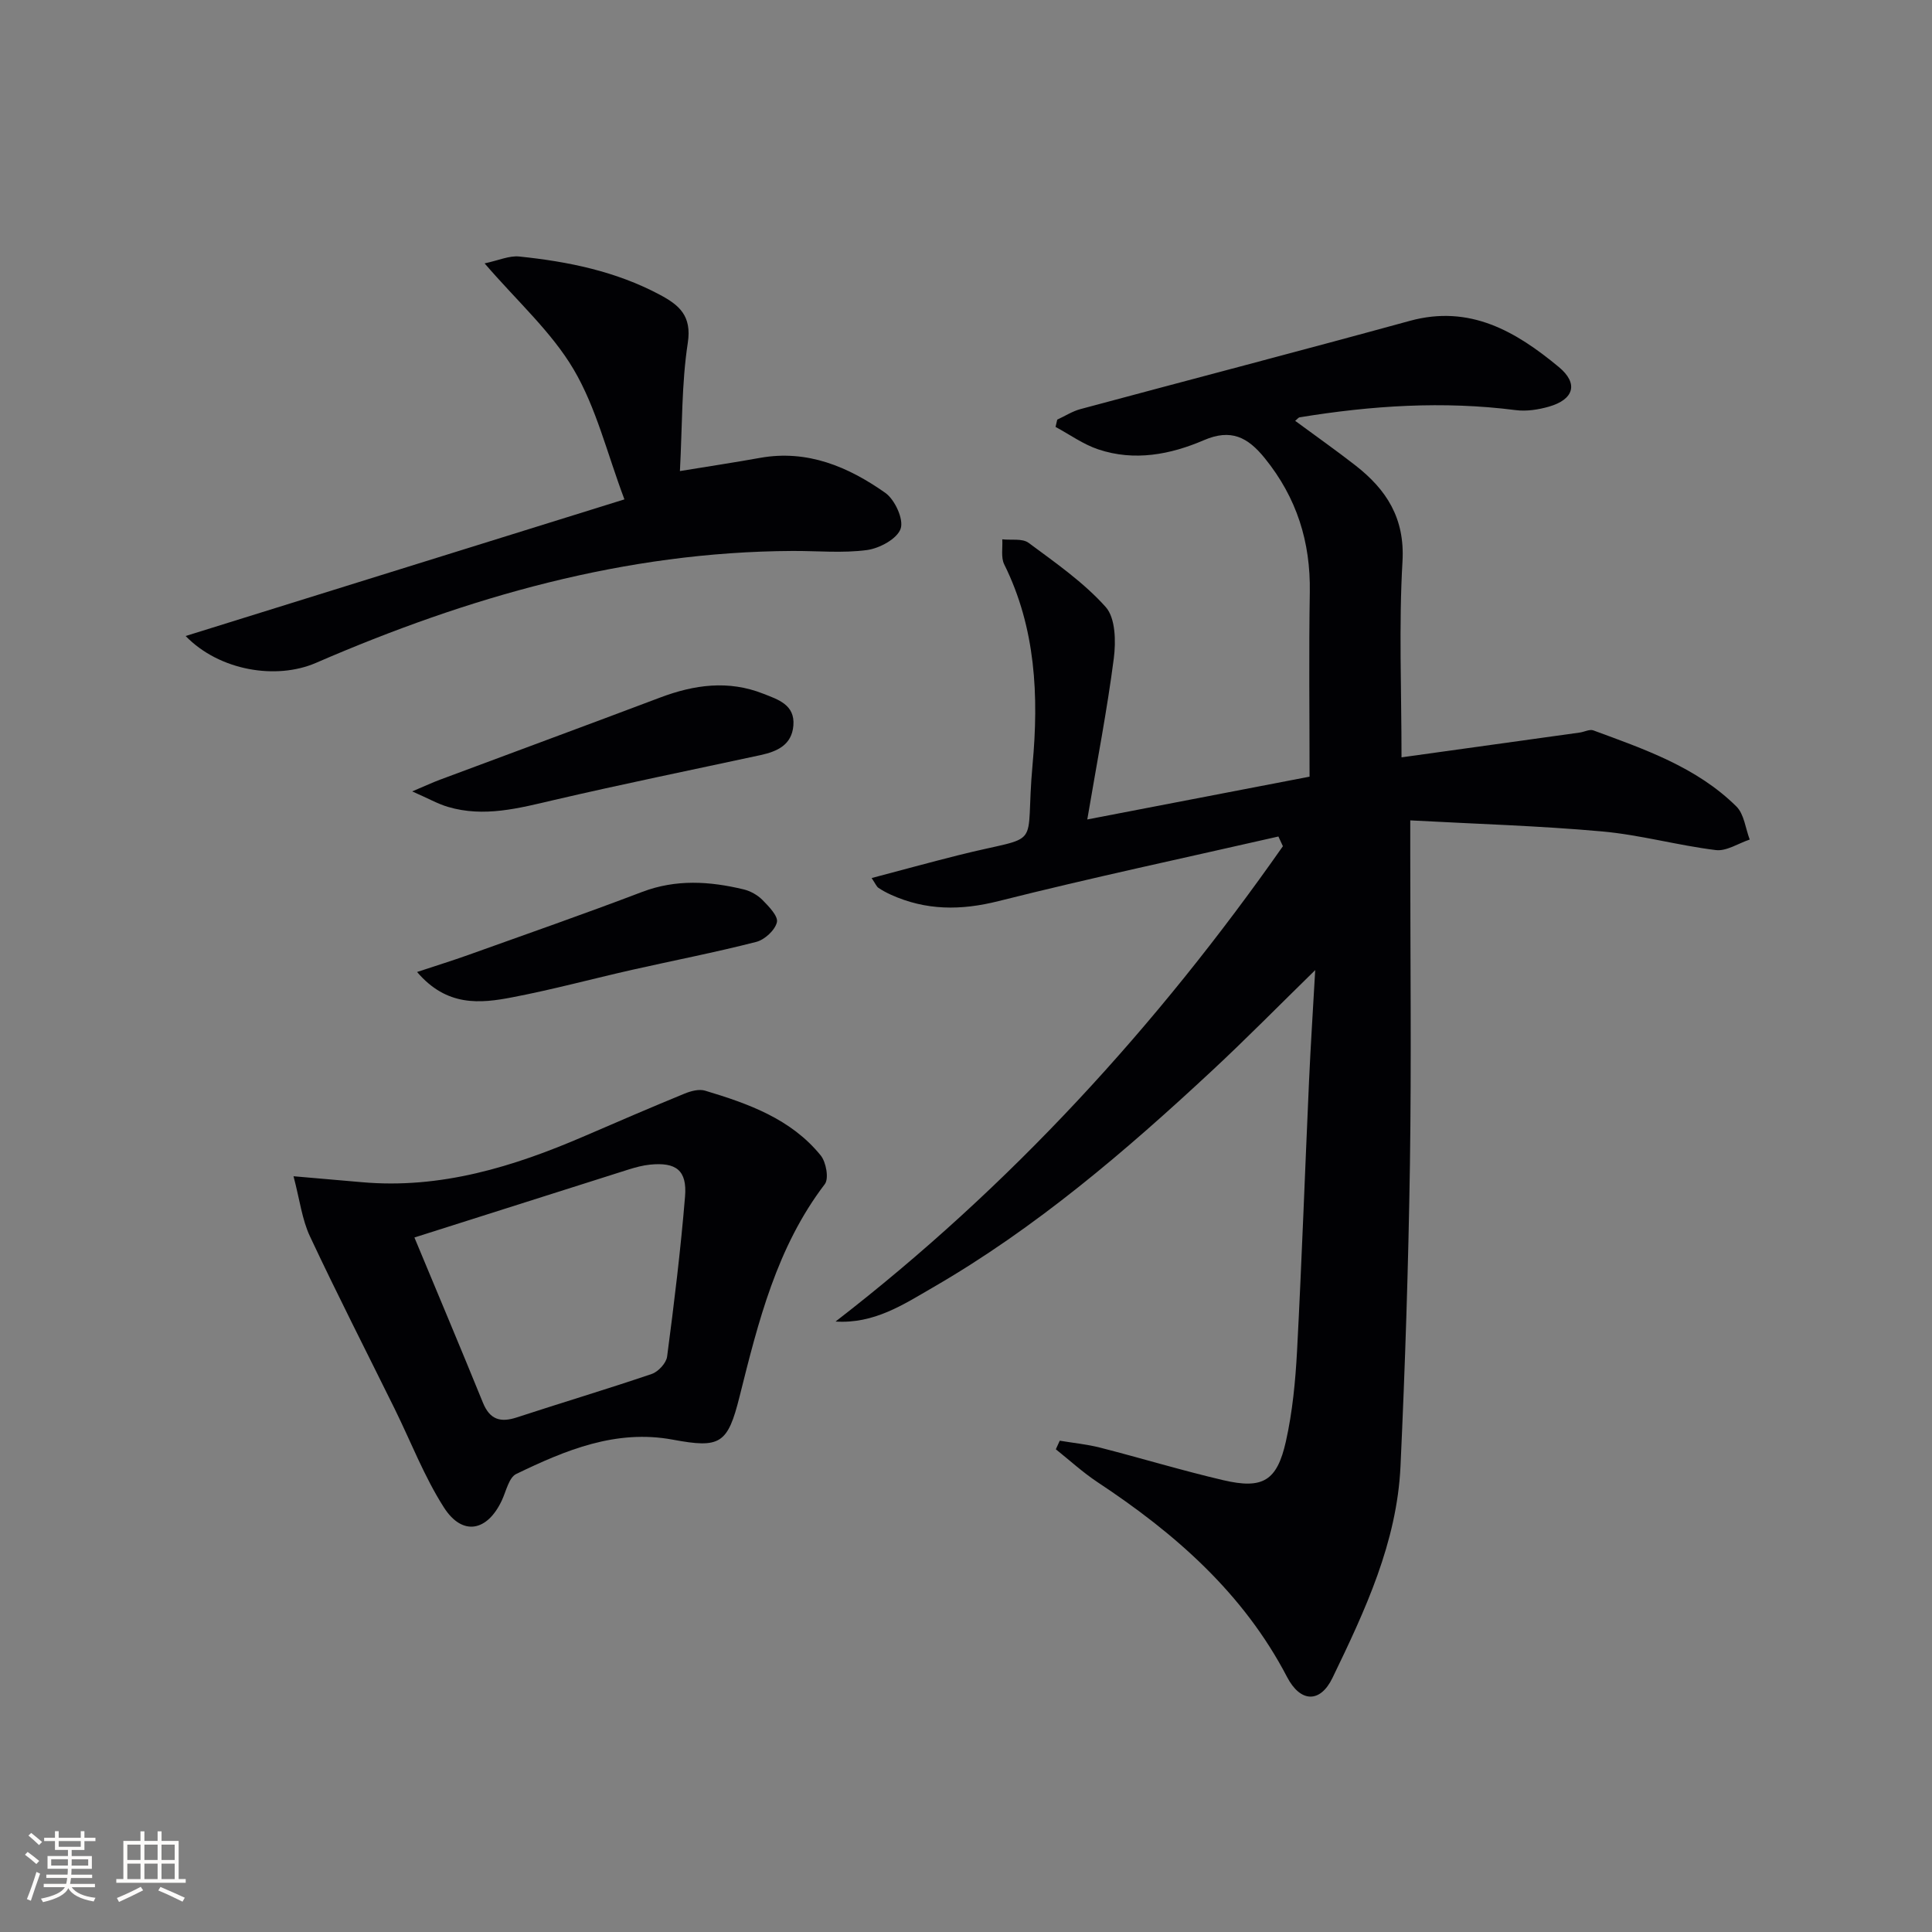 <svg enable-background="new 0 0 400 400" viewBox="0 0 400 400" xmlns="http://www.w3.org/2000/svg"><rect x="0" y="0" width="400" height="400" fill="#808080" stroke="none"/><g fill="#010104"><path d="m219.41 298.28c2.79.47 5.64.74 8.37 1.44 8.52 2.18 16.94 4.74 25.5 6.74 8.14 1.9 11.11.18 12.95-8.03 1.37-6.11 1.97-12.45 2.31-18.72.98-18.61 1.64-37.23 2.48-55.84.33-7.4.82-14.79 1.28-23.02-7.63 7.46-14.33 14.28-21.33 20.79-17.94 16.7-36.53 32.61-57.85 44.93-6.08 3.52-12.14 7.55-20.13 7.04 36.19-27.96 66.56-61.2 92.62-98.41-.31-.67-.62-1.34-.93-2.01-19.32 4.41-38.71 8.53-57.93 13.37-7.81 1.97-15.03 1.97-22.3-1.32-.9-.41-1.78-.88-2.59-1.43-.37-.25-.56-.77-1.4-2.02 6.22-1.64 12.04-3.24 17.89-4.71 18.08-4.55 13.75-.44 15.43-18.78 1.3-14.14.68-28.27-5.87-41.46-.71-1.44-.29-3.44-.4-5.18 1.84.21 4.16-.23 5.45.73 5.57 4.13 11.4 8.18 15.97 13.29 2.03 2.28 2.12 7.13 1.67 10.64-1.38 10.67-3.44 21.25-5.49 33.34 15.98-3.07 31.13-5.99 46.02-8.86 0-12.97-.16-25.58.05-38.19.17-10.42-2.7-19.56-9.31-27.73-3.55-4.4-7.02-6.15-12.61-3.75-6.97 3-14.4 4.41-21.87 1.91-3.12-1.04-5.91-3.07-8.85-4.65.12-.5.23-1.01.35-1.51 1.59-.73 3.11-1.72 4.77-2.17 22.74-6.12 45.52-12.05 68.23-18.28 12.45-3.41 21.98 2.21 30.84 9.55 4.15 3.44 3.12 6.74-2.07 8.22-2.19.62-4.63 1-6.86.71-15-1.92-29.87-.94-44.71 1.49-.27.04-.49.37-.94.73 4.26 3.14 8.42 6.07 12.44 9.2 6.46 5.03 10.3 10.94 9.78 19.92-.77 13.22-.2 26.52-.2 40.55 13.3-1.85 25.09-3.48 36.88-5.13.96-.13 2.06-.74 2.84-.45 10.59 3.91 21.37 7.59 29.62 15.76 1.6 1.59 1.87 4.53 2.75 6.84-2.35.78-4.8 2.45-7.02 2.18-7.89-.97-15.64-3.15-23.54-3.86-13-1.17-26.06-1.55-39.72-2.29v6.86c0 21.5.25 43-.07 64.49-.32 20.79-.99 41.58-1.95 62.36-.73 15.78-7.35 29.9-14.08 43.82-2.55 5.28-6.64 5.13-9.4-.16-9.06-17.39-23.2-29.75-39.23-40.34-3.05-2.02-5.78-4.53-8.65-6.82.27-.61.54-1.2.81-1.78z"/><path d="m60.77 243.53c5.84.51 9.94.85 14.04 1.22 16.4 1.48 31.52-3.19 46.29-9.57 6.85-2.96 13.71-5.92 20.61-8.75 1.31-.54 3.01-1 4.27-.62 8.96 2.69 17.78 5.83 23.93 13.4 1.13 1.38 1.74 4.8.86 5.95-9.97 13.07-13.78 28.52-17.65 43.98-2.46 9.84-4.01 10.75-13.8 8.93-11.79-2.2-22.24 2.17-32.44 7.1-1.51.73-2.08 3.53-2.96 5.43-3.02 6.5-8.19 7.49-12.02 1.49-4.07-6.37-6.82-13.57-10.18-20.39-5.87-11.9-11.92-23.72-17.55-35.73-1.63-3.46-2.09-7.46-3.4-12.44zm25.03 12.68c4.81 11.57 9.57 22.85 14.18 34.19 1.43 3.52 3.62 4.18 7.05 3.05 9.29-3.05 18.66-5.84 27.91-8.99 1.35-.46 3.01-2.25 3.18-3.61 1.45-11.01 2.8-22.05 3.71-33.12.45-5.43-1.85-7.16-7.29-6.6-1.47.15-2.94.55-4.36.99-14.53 4.6-29.06 9.23-44.38 14.09z"/><path d="m140.77 97.53c6.11-1 11.36-1.79 16.57-2.73 9.82-1.76 18.27 1.83 25.95 7.24 1.98 1.4 3.85 5.47 3.18 7.42-.71 2.09-4.37 4.07-6.96 4.42-5.07.68-10.29.16-15.45.19-34.65.17-67.17 9.53-98.64 23.17-8.21 3.56-19.99 1.65-26.99-5.56 30-9.34 59.74-18.6 90.85-28.29-3.6-9.55-5.82-18.95-10.51-26.9-4.6-7.8-11.7-14.13-18.44-21.96 2.89-.61 5.1-1.64 7.19-1.42 10.11 1.04 20.01 3.06 29.1 7.92 3.95 2.11 6.65 4.31 5.78 9.96-1.3 8.47-1.13 17.18-1.63 26.54z"/><path d="m85.34 163.85c2.84-1.2 4.27-1.87 5.75-2.42 15.2-5.68 30.43-11.29 45.61-17.02 7.05-2.66 14.12-3.63 21.31-.79 3.05 1.2 6.61 2.26 6.25 6.6-.33 4.03-3.37 5.37-6.82 6.12-14.23 3.07-28.5 5.98-42.68 9.28-7.32 1.71-14.54 3.66-22.04 1.43-2.09-.62-4.04-1.74-7.38-3.2z"/><path d="m86.35 201.24c4.04-1.34 7.31-2.35 10.53-3.5 12.03-4.31 24.1-8.52 36.05-13.07 7.04-2.68 14.01-2.22 21.04-.53 1.4.34 2.87 1.16 3.88 2.18 1.32 1.34 3.3 3.37 3 4.62-.39 1.65-2.53 3.62-4.28 4.07-8.5 2.18-17.12 3.85-25.69 5.78-8.26 1.87-16.45 4.09-24.76 5.68-6.73 1.31-13.61 1.98-19.77-5.23z"/></g><path d="m5.17 384 .55-.58c.85.61 1.65 1.24 2.4 1.87l-.59.64c-.83-.73-1.62-1.38-2.36-1.93m1.22 9.53-.82-.34c.71-1.76 1.37-3.64 1.98-5.63.24.13.5.25.76.36-.6 1.67-1.24 3.54-1.92 5.61m-.5-13.5.57-.54c.56.44 1.31 1.06 2.26 1.87l-.64.64c-.68-.66-1.41-1.32-2.19-1.97m3.25.46h2.24v-1.36h.77v1.36h4.57v-1.36h.76v1.36h2.28v.69h-2.28v1.84h-2.64v1.26h4.18v2.64h-4.21c0 .45-.02.86-.05 1.21h4.32v.69h-4.38c-.04.34-.1.75-.19 1.22h5.15v.69h-4.82c.87 1.19 2.51 1.92 4.93 2.19-.17.31-.3.57-.37.76-2.77-.49-4.52-1.41-5.26-2.76-.56 1.26-2.3 2.23-5.24 2.9-.12-.25-.26-.48-.43-.72 2.73-.55 4.38-1.34 4.96-2.38h-4.38v-.69h4.65c.1-.38.17-.79.21-1.22h-4.32v-.69h4.4c.03-.34.05-.75.05-1.21h-4.2v-2.64h4.23v-1.26h-2.69v-1.84h-2.24zm1.46 4.46v1.29h3.45c.01-.4.02-.57.01-.53v-.32-.45h-3.46zm1.55-2.59h4.57v-1.19h-4.57zm6.11 2.59h-3.42v.77c-.01.19-.01.37-.02.53h3.44z" fill="#fcfbfa"/><path d="m32.63 379.16h.82v1.98h3.54v7.89h1.46v.78h-14.37v-.78h1.46v-7.89h3.54v-1.98h.82v1.98h2.73zm-3.49 11.48.5.73c-1.61.82-3.28 1.63-5 2.41-.13-.27-.28-.55-.44-.82 1.75-.72 3.4-1.49 4.94-2.32m-2.78-5.55h2.73v-3.18h-2.73zm0 3.95h2.73v-3.2h-2.73zm3.54-3.95h2.73v-3.18h-2.73zm0 3.95h2.73v-3.2h-2.73zm7.89 4.68c-1.84-.92-3.51-1.7-5.02-2.32l.45-.73c1.89.8 3.57 1.55 5.04 2.23zm-1.62-11.81h-2.73v3.18h2.73zm-2.73 7.13h2.73v-3.2h-2.73z" fill="#fcfbfa"/></svg>